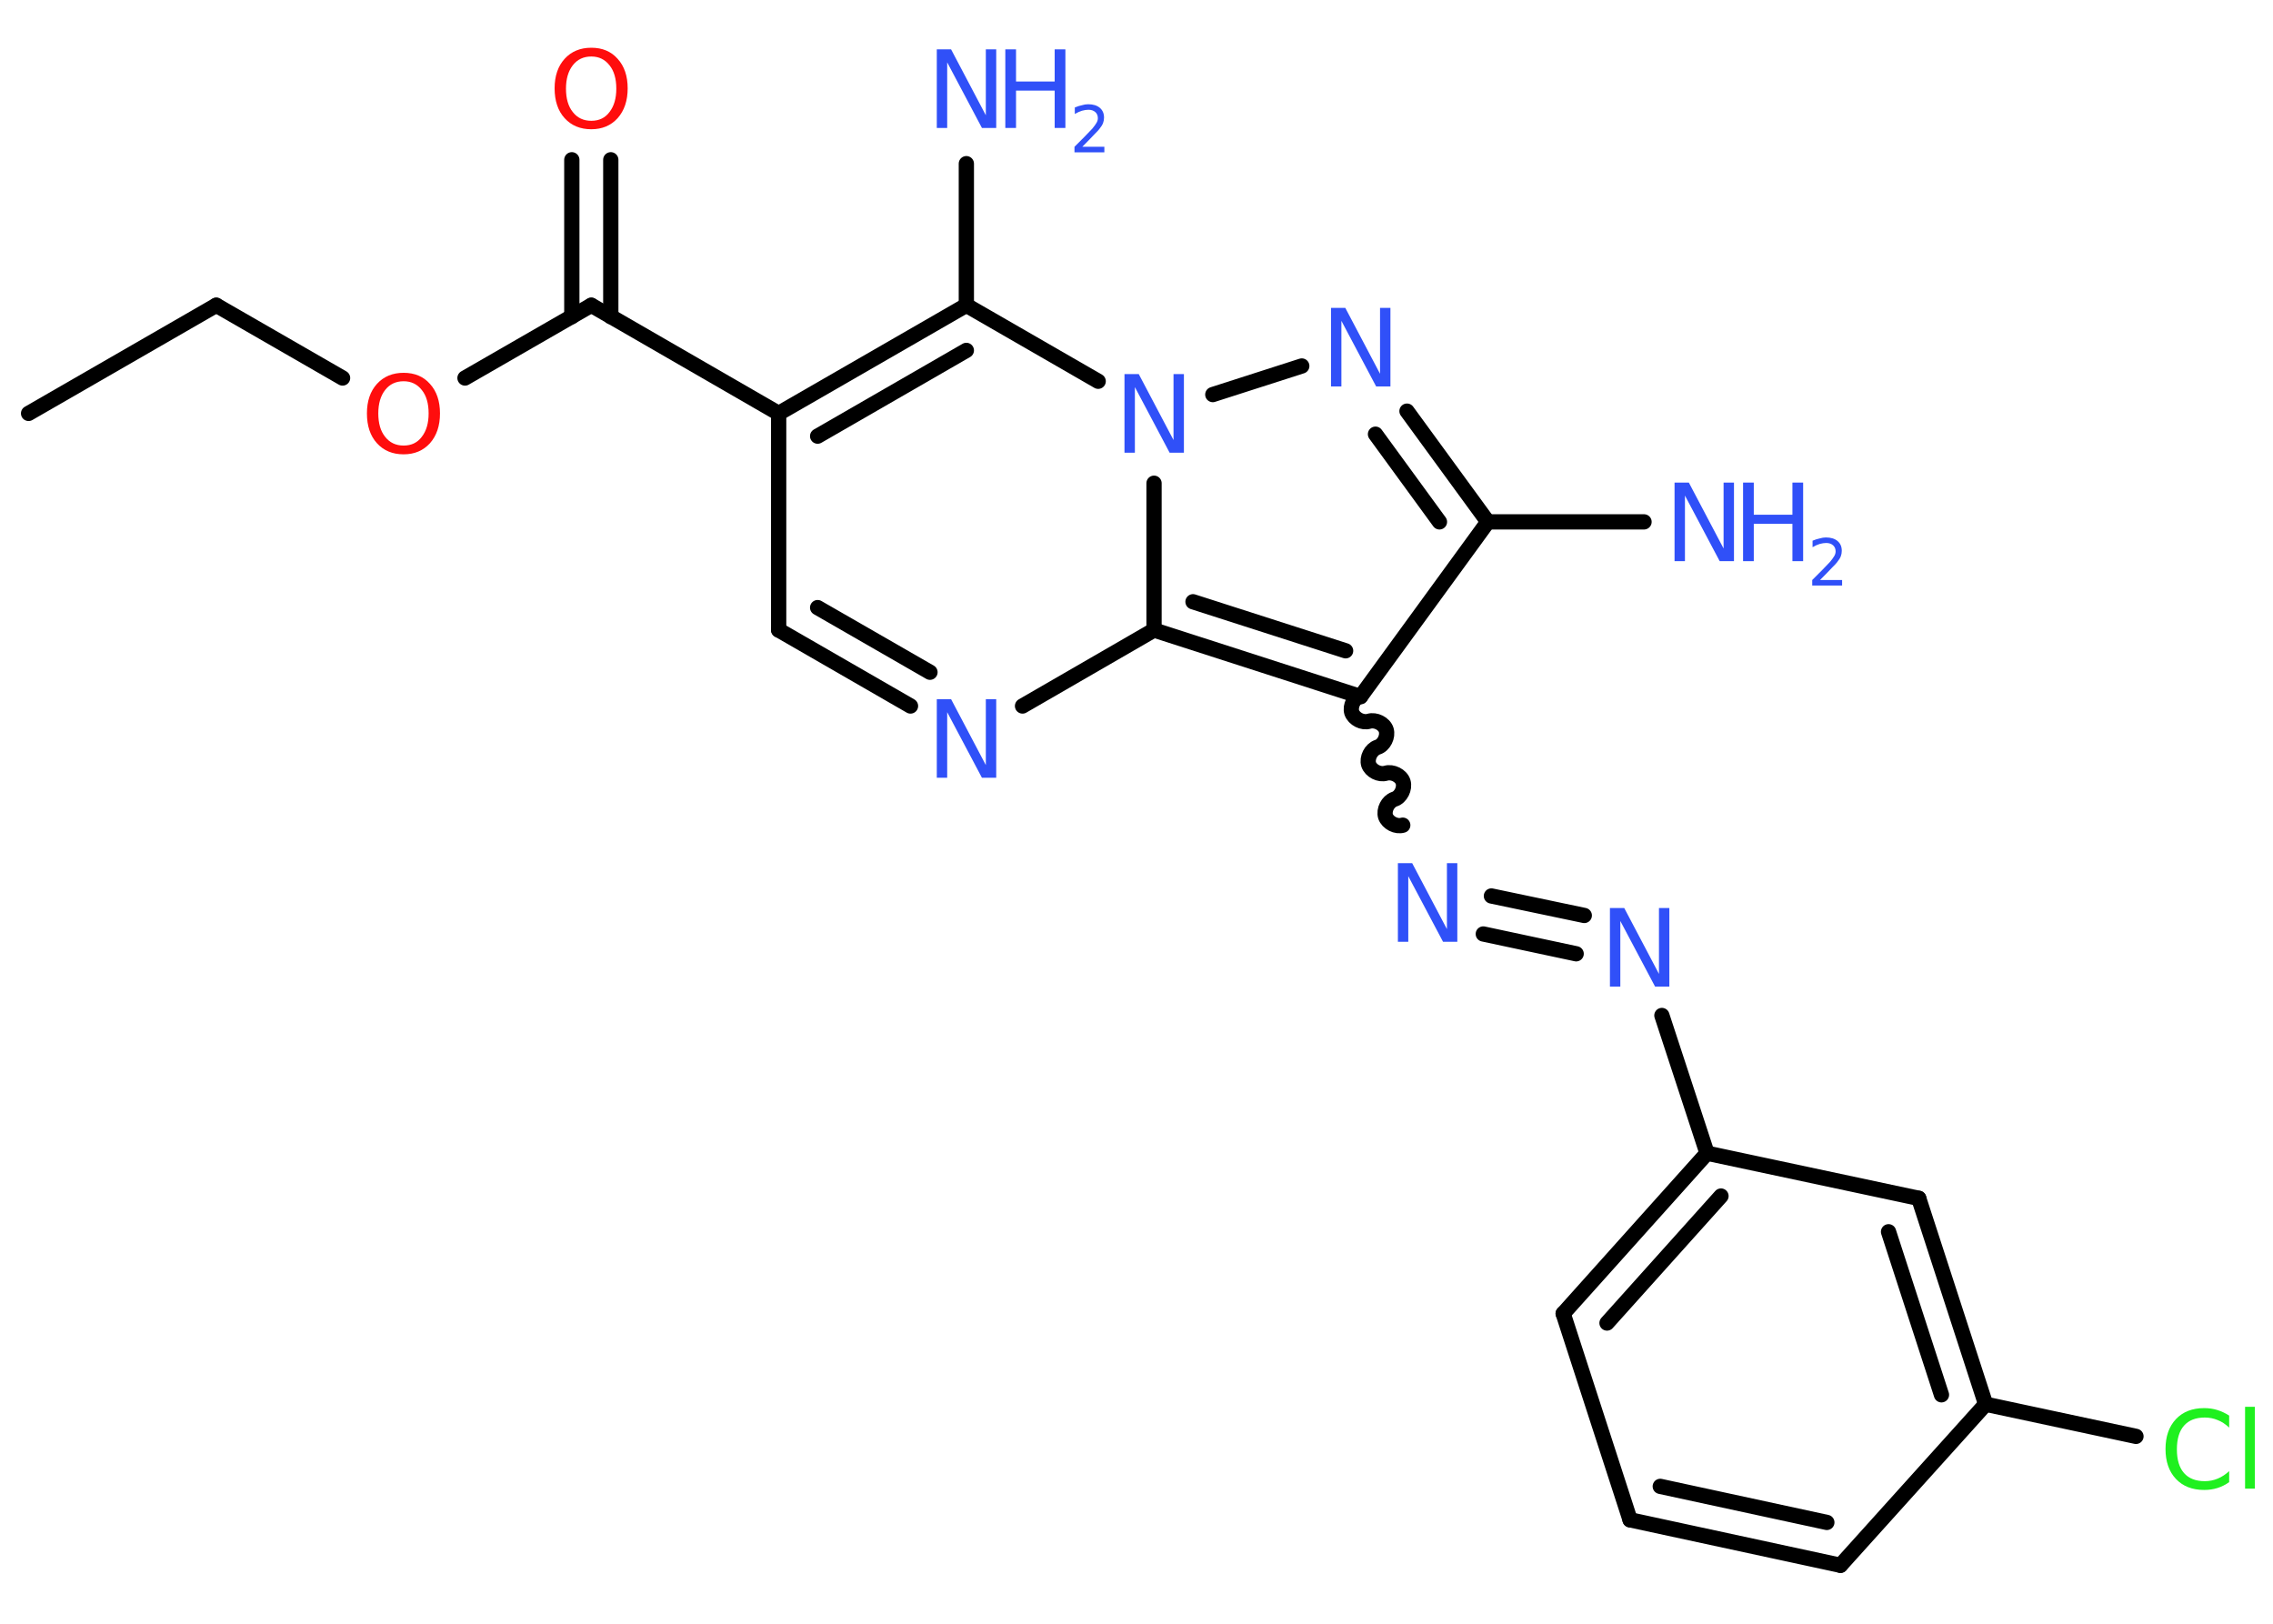 <?xml version='1.0' encoding='UTF-8'?>
<!DOCTYPE svg PUBLIC "-//W3C//DTD SVG 1.1//EN" "http://www.w3.org/Graphics/SVG/1.1/DTD/svg11.dtd">
<svg version='1.2' xmlns='http://www.w3.org/2000/svg' xmlns:xlink='http://www.w3.org/1999/xlink' width='70.0mm' height='50.0mm' viewBox='0 0 70.0 50.0'>
  <desc>Generated by the Chemistry Development Kit (http://github.com/cdk)</desc>
  <g stroke-linecap='round' stroke-linejoin='round' stroke='#000000' stroke-width='.47' fill='#3050F8'>
    <rect x='.0' y='.0' width='70.0' height='50.0' fill='#FFFFFF' stroke='none'/>
    <g id='mol1' class='mol'>
      <line id='mol1bnd1' class='bond' x1='.88' y1='12.73' x2='6.66' y2='9.4'/>
      <line id='mol1bnd2' class='bond' x1='6.66' y1='9.4' x2='10.55' y2='11.64'/>
      <line id='mol1bnd3' class='bond' x1='14.32' y1='11.64' x2='18.21' y2='9.4'/>
      <g id='mol1bnd4' class='bond'>
        <line x1='17.61' y1='9.75' x2='17.61' y2='4.92'/>
        <line x1='18.81' y1='9.75' x2='18.81' y2='4.92'/>
      </g>
      <line id='mol1bnd5' class='bond' x1='18.21' y1='9.4' x2='23.98' y2='12.73'/>
      <line id='mol1bnd6' class='bond' x1='23.98' y1='12.73' x2='23.98' y2='19.4'/>
      <g id='mol1bnd7' class='bond'>
        <line x1='23.98' y1='19.4' x2='28.04' y2='21.74'/>
        <line x1='25.18' y1='18.71' x2='28.64' y2='20.7'/>
      </g>
      <line id='mol1bnd8' class='bond' x1='31.49' y1='21.74' x2='35.54' y2='19.4'/>
      <g id='mol1bnd9' class='bond'>
        <line x1='35.54' y1='19.4' x2='41.9' y2='21.45'/>
        <line x1='36.74' y1='18.53' x2='41.44' y2='20.04'/>
      </g>
      <path id='mol1bnd10' class='bond' d='M43.2 25.41c-.2 .06 -.46 -.07 -.53 -.27c-.06 -.2 .07 -.46 .27 -.53c.2 -.06 .33 -.33 .27 -.53c-.06 -.2 -.33 -.33 -.53 -.27c-.2 .06 -.46 -.07 -.53 -.27c-.06 -.2 .07 -.46 .27 -.53c.2 -.06 .33 -.33 .27 -.53c-.06 -.2 -.33 -.33 -.53 -.27c-.2 .06 -.46 -.07 -.53 -.27c-.06 -.2 .07 -.46 .27 -.53' fill='none' stroke='#000000' stroke-width='.47'/>
      <g id='mol1bnd11' class='bond'>
        <line x1='45.93' y1='27.59' x2='48.79' y2='28.19'/>
        <line x1='45.68' y1='28.76' x2='48.54' y2='29.37'/>
      </g>
      <line id='mol1bnd12' class='bond' x1='51.18' y1='31.27' x2='52.57' y2='35.51'/>
      <g id='mol1bnd13' class='bond'>
        <line x1='52.57' y1='35.51' x2='48.14' y2='40.45'/>
        <line x1='53.0' y1='36.83' x2='49.49' y2='40.74'/>
      </g>
      <line id='mol1bnd14' class='bond' x1='48.14' y1='40.45' x2='50.2' y2='46.8'/>
      <g id='mol1bnd15' class='bond'>
        <line x1='50.2' y1='46.8' x2='56.68' y2='48.2'/>
        <line x1='51.13' y1='45.77' x2='56.26' y2='46.88'/>
      </g>
      <line id='mol1bnd16' class='bond' x1='56.68' y1='48.2' x2='61.15' y2='43.24'/>
      <line id='mol1bnd17' class='bond' x1='61.15' y1='43.24' x2='65.78' y2='44.23'/>
      <g id='mol1bnd18' class='bond'>
        <line x1='61.15' y1='43.24' x2='59.09' y2='36.9'/>
        <line x1='59.79' y1='42.95' x2='58.16' y2='37.93'/>
      </g>
      <line id='mol1bnd19' class='bond' x1='52.57' y1='35.51' x2='59.09' y2='36.9'/>
      <line id='mol1bnd20' class='bond' x1='41.9' y1='21.45' x2='45.82' y2='16.07'/>
      <line id='mol1bnd21' class='bond' x1='45.82' y1='16.07' x2='50.63' y2='16.07'/>
      <g id='mol1bnd22' class='bond'>
        <line x1='45.82' y1='16.07' x2='43.33' y2='12.66'/>
        <line x1='44.33' y1='16.07' x2='42.36' y2='13.37'/>
      </g>
      <line id='mol1bnd23' class='bond' x1='40.09' y1='11.27' x2='37.35' y2='12.15'/>
      <line id='mol1bnd24' class='bond' x1='35.54' y1='19.4' x2='35.54' y2='14.88'/>
      <line id='mol1bnd25' class='bond' x1='33.82' y1='11.74' x2='29.76' y2='9.4'/>
      <g id='mol1bnd26' class='bond'>
        <line x1='29.76' y1='9.4' x2='23.98' y2='12.73'/>
        <line x1='29.76' y1='10.79' x2='25.18' y2='13.43'/>
      </g>
      <line id='mol1bnd27' class='bond' x1='29.76' y1='9.4' x2='29.76' y2='5.04'/>
      <path id='mol1atm3' class='atom' d='M12.43 11.74q-.36 .0 -.57 .27q-.21 .27 -.21 .72q.0 .46 .21 .72q.21 .27 .57 .27q.36 .0 .56 -.27q.21 -.27 .21 -.72q.0 -.46 -.21 -.72q-.21 -.27 -.56 -.27zM12.43 11.48q.51 .0 .81 .34q.31 .34 .31 .91q.0 .57 -.31 .92q-.31 .34 -.81 .34q-.51 .0 -.82 -.34q-.31 -.34 -.31 -.92q.0 -.57 .31 -.91q.31 -.34 .82 -.34z' stroke='none' fill='#FF0D0D'/>
      <path id='mol1atm5' class='atom' d='M18.21 1.74q-.36 .0 -.57 .27q-.21 .27 -.21 .72q.0 .46 .21 .72q.21 .27 .57 .27q.36 .0 .56 -.27q.21 -.27 .21 -.72q.0 -.46 -.21 -.72q-.21 -.27 -.56 -.27zM18.21 1.47q.51 .0 .81 .34q.31 .34 .31 .91q.0 .57 -.31 .92q-.31 .34 -.81 .34q-.51 .0 -.82 -.34q-.31 -.34 -.31 -.92q.0 -.57 .31 -.91q.31 -.34 .82 -.34z' stroke='none' fill='#FF0D0D'/>
      <path id='mol1atm8' class='atom' d='M28.85 21.53h.44l1.07 2.03v-2.03h.32v2.42h-.44l-1.07 -2.02v2.02h-.32v-2.42z' stroke='none'/>
      <path id='mol1atm11' class='atom' d='M43.05 26.58h.44l1.07 2.03v-2.03h.32v2.42h-.44l-1.07 -2.02v2.02h-.32v-2.42z' stroke='none'/>
      <path id='mol1atm12' class='atom' d='M49.58 27.96h.44l1.07 2.03v-2.03h.32v2.42h-.44l-1.07 -2.02v2.02h-.32v-2.42z' stroke='none'/>
      <path id='mol1atm18' class='atom' d='M68.65 43.61v.35q-.17 -.16 -.35 -.23q-.19 -.08 -.4 -.08q-.42 .0 -.64 .25q-.22 .25 -.22 .73q.0 .48 .22 .73q.22 .25 .64 .25q.21 .0 .4 -.08q.19 -.08 .35 -.23v.34q-.17 .12 -.36 .18q-.19 .06 -.41 .06q-.55 .0 -.87 -.34q-.32 -.34 -.32 -.92q.0 -.58 .32 -.92q.32 -.34 .87 -.34q.22 .0 .41 .06q.19 .06 .36 .17zM69.14 43.32h.3v2.52h-.3v-2.52z' stroke='none' fill='#1FF01F'/>
      <g id='mol1atm21' class='atom'>
        <path d='M51.57 14.86h.44l1.07 2.03v-2.03h.32v2.42h-.44l-1.07 -2.02v2.02h-.32v-2.42z' stroke='none'/>
        <path d='M53.68 14.86h.33v.99h1.19v-.99h.33v2.42h-.33v-1.15h-1.19v1.15h-.33v-2.42z' stroke='none'/>
        <path d='M56.04 17.86h.69v.17h-.92v-.17q.11 -.11 .31 -.31q.19 -.2 .24 -.25q.09 -.11 .13 -.18q.04 -.07 .04 -.14q.0 -.12 -.08 -.19q-.08 -.07 -.21 -.07q-.09 .0 -.2 .03q-.1 .03 -.22 .1v-.2q.12 -.05 .22 -.07q.1 -.03 .19 -.03q.23 .0 .36 .11q.13 .11 .13 .3q.0 .09 -.03 .17q-.03 .08 -.12 .19q-.02 .03 -.15 .16q-.13 .14 -.37 .38z' stroke='none'/>
      </g>
      <path id='mol1atm22' class='atom' d='M40.99 9.48h.44l1.07 2.03v-2.03h.32v2.42h-.44l-1.07 -2.02v2.02h-.32v-2.42z' stroke='none'/>
      <path id='mol1atm23' class='atom' d='M34.63 11.52h.44l1.07 2.03v-2.03h.32v2.42h-.44l-1.07 -2.02v2.02h-.32v-2.42z' stroke='none'/>
      <g id='mol1atm25' class='atom'>
        <path d='M28.85 1.52h.44l1.07 2.03v-2.03h.32v2.42h-.44l-1.07 -2.02v2.02h-.32v-2.42z' stroke='none'/>
        <path d='M30.96 1.52h.33v.99h1.19v-.99h.33v2.42h-.33v-1.15h-1.19v1.15h-.33v-2.42z' stroke='none'/>
        <path d='M33.32 4.52h.69v.17h-.92v-.17q.11 -.11 .31 -.31q.19 -.2 .24 -.25q.09 -.11 .13 -.18q.04 -.07 .04 -.14q.0 -.12 -.08 -.19q-.08 -.07 -.21 -.07q-.09 .0 -.2 .03q-.1 .03 -.22 .1v-.2q.12 -.05 .22 -.07q.1 -.03 .19 -.03q.23 .0 .36 .11q.13 .11 .13 .3q.0 .09 -.03 .17q-.03 .08 -.12 .19q-.02 .03 -.15 .16q-.13 .14 -.37 .38z' stroke='none'/>
      </g>
    </g>
  </g>
</svg>
